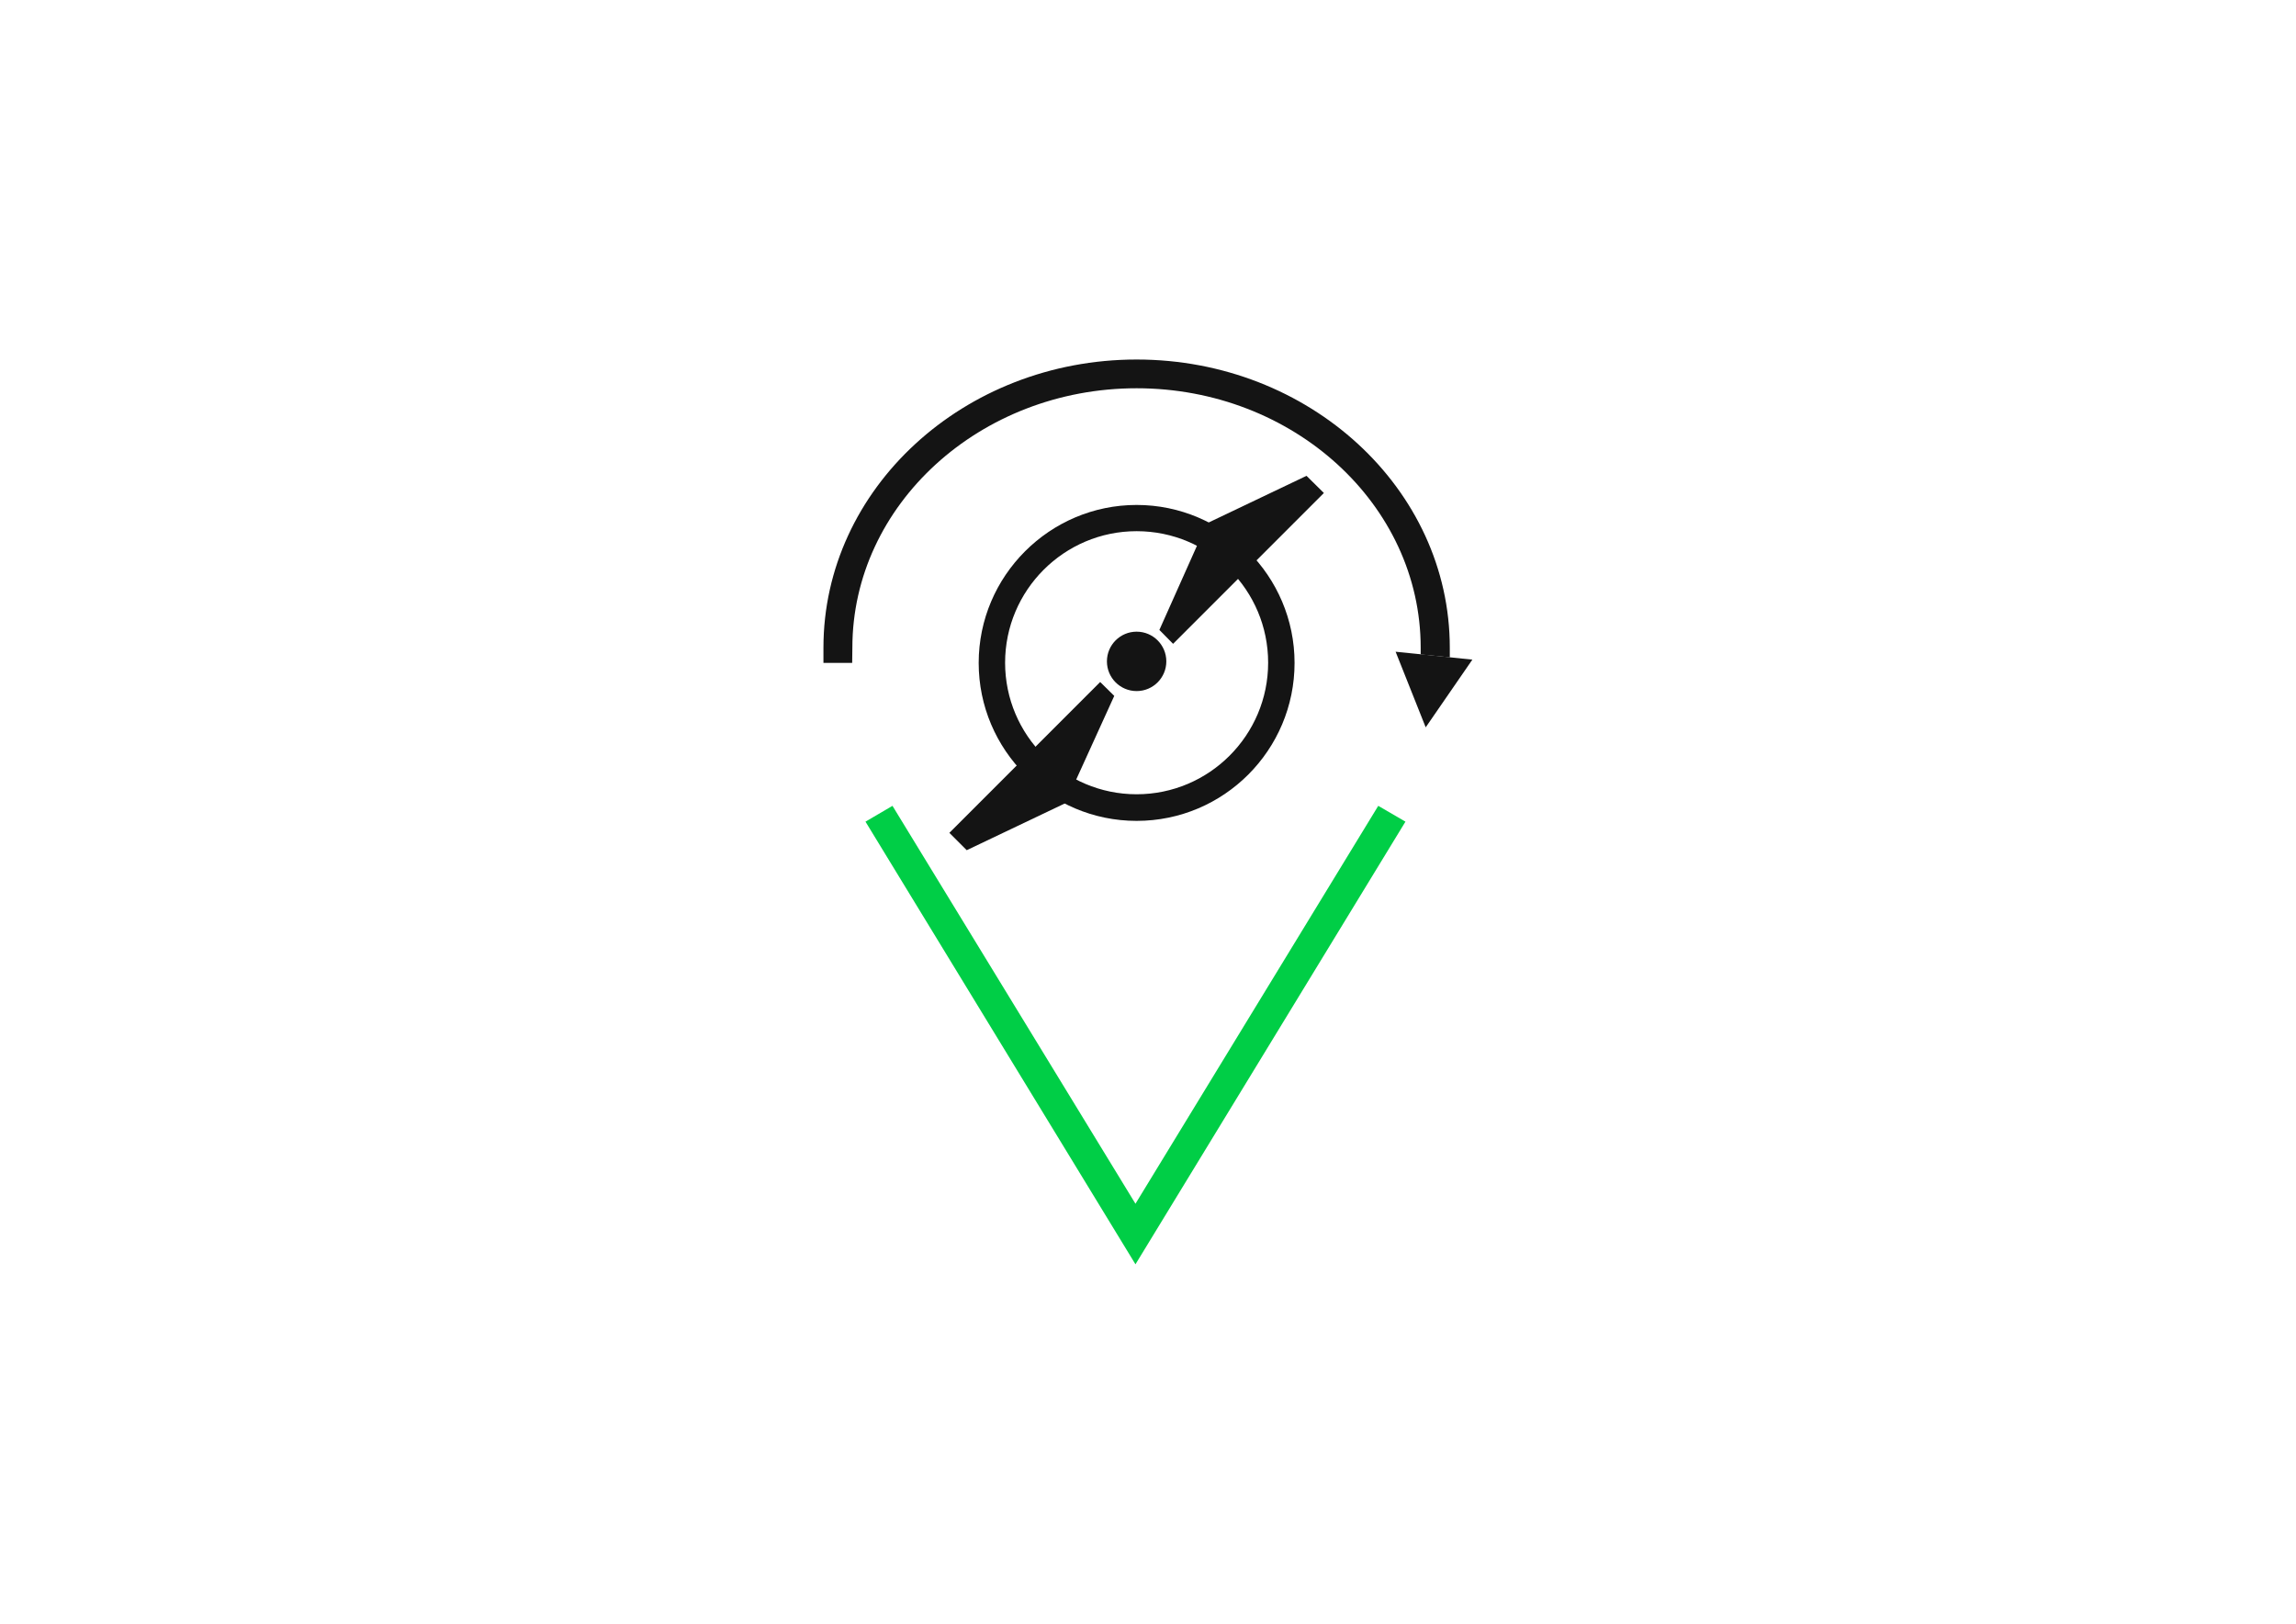 <?xml version="1.0" encoding="utf-8"?>
<!-- Generator: Adobe Illustrator 22.1.0, SVG Export Plug-In . SVG Version: 6.00 Build 0)  -->
<svg version="1.1" id="Camada_1" xmlns="http://www.w3.org/2000/svg" xmlns:xlink="http://www.w3.org/1999/xlink" x="0px" y="0px"
	 viewBox="0 0 1190.6 841.9" style="enable-background:new 0 0 1190.6 841.9;" xml:space="preserve">
<style type="text/css">
	.st0{fill:#141414;}
	.st1{fill:#00CE46;}
</style>
<g>
	<path class="st0" d="M751.8,340.8l-15.1-1.5v-3.5c0-74.2-66.1-134.5-147.3-134.5S442,261.7,442,335.8l-0.1,7.9H427v-7.9
		c0-82.4,72.8-149.4,162.4-149.4s162.4,67,162.4,149.4L751.8,340.8L751.8,340.8z"/>
</g>
<g>
	<polygon class="st1" points="448.8,426 462.8,417.8 588.8,624.1 714.7,417.8 728.8,426 588.8,655.5 	"/>
</g>
<polygon class="st0" points="763.5,342 739.3,377.1 723.7,337.9 "/>
<path class="st0" d="M589.4,425.6c-45.2,0-81.9-36.8-81.9-81.9s36.8-81.9,81.9-81.9c45.1,0,81.9,36.8,81.9,81.9
	S634.7,425.6,589.4,425.6z M589.4,275.4c-37.6,0-68.2,30.6-68.2,68.2s30.6,68.2,68.2,68.2c37.6,0,68.2-30.6,68.2-68.2
	S627.2,275.4,589.4,275.4z"/>
<g>
	<circle class="st0" cx="589.4" cy="342.9" r="15.4"/>
	<polygon class="st0" points="608.3,333.8 686.5,255.6 677.5,246.7 625.9,271.3 601.2,326.6 	"/>
	<polygon class="st0" points="570.5,353.6 492.3,431.8 501.3,440.8 552.5,416.4 577.8,360.8 	"/>
</g>
</svg>
